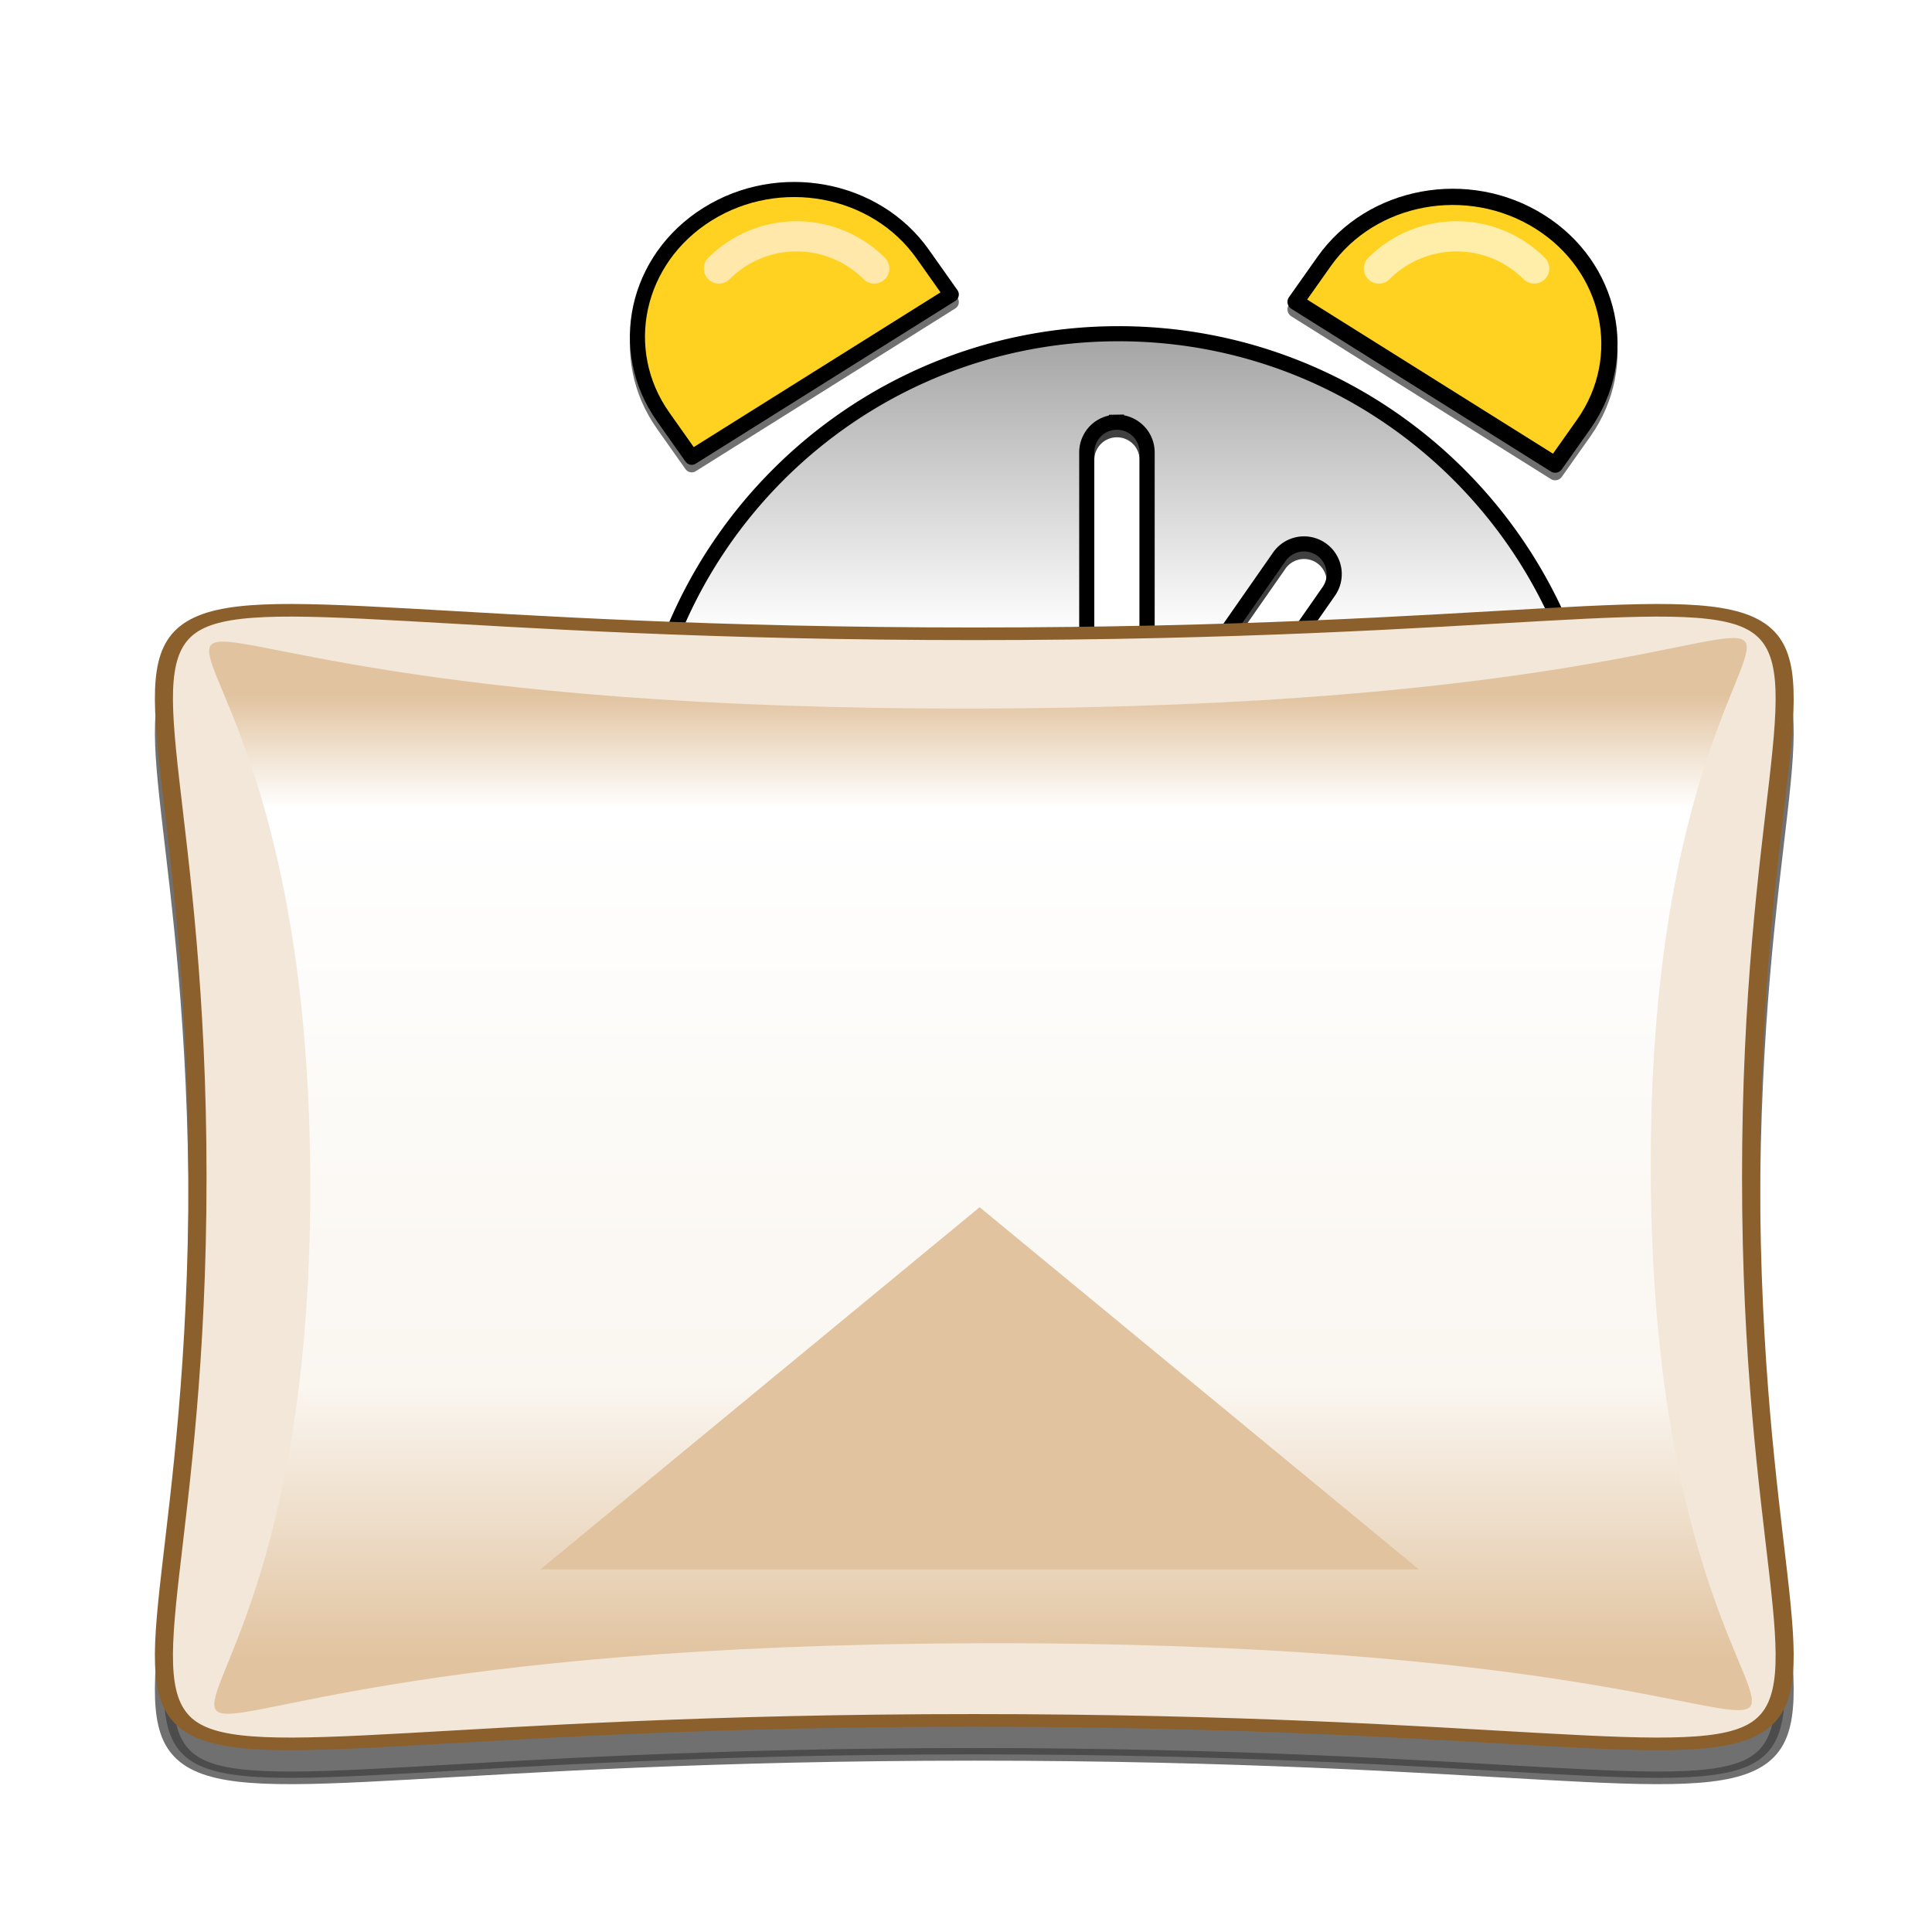 <?xml version="1.0" encoding="UTF-8" standalone="no"?>
<!-- Created with Inkscape (http://www.inkscape.org/) -->

<svg
   xmlns:dc="http://purl.org/dc/elements/1.1/"
   xmlns:cc="http://creativecommons.org/ns#"
   xmlns:rdf="http://www.w3.org/1999/02/22-rdf-syntax-ns#"
   xmlns:svg="http://www.w3.org/2000/svg"
   xmlns="http://www.w3.org/2000/svg"
   xmlns:xlink="http://www.w3.org/1999/xlink"
   xmlns:sodipodi="http://sodipodi.sourceforge.net/DTD/sodipodi-0.dtd"
   xmlns:inkscape="http://www.inkscape.org/namespaces/inkscape"
   width="1024"
   height="1024"
   id="svg2"
   version="1.1"
   inkscape:version="0.47 r22583"
   sodipodi:docname="icons.svg"
   inkscape:export-filename="/home/tomono/local/android/workspace/SiestaWatch/res/drawable/bg_widget.png"
   inkscape:export-xdpi="6.5"
   inkscape:export-ydpi="6.5"
   style="display:inline">
  <defs
     id="defs4">
    <linearGradient
       id="linearGradient3772">
      <stop
         style="stop-color:#a3a3a3;stop-opacity:1;"
         offset="0"
         id="stop3774" />
      <stop
         style="stop-color:#ffffff;stop-opacity:1;"
         offset="1"
         id="stop3776" />
    </linearGradient>
    <linearGradient
       id="linearGradient3721">
      <stop
         style="stop-color:#ffd221;stop-opacity:1;"
         offset="0"
         id="stop3723" />
      <stop
         style="stop-color:#ffd221;stop-opacity:0;"
         offset="1"
         id="stop3725" />
    </linearGradient>
    <linearGradient
       id="linearGradient3713">
      <stop
         style="stop-color:#ffd221;stop-opacity:1;"
         offset="0"
         id="stop3715" />
      <stop
         style="stop-color:#ffffff;stop-opacity:1;"
         offset="1"
         id="stop3717" />
    </linearGradient>
    <linearGradient
       id="linearGradient3708">
      <stop
         style="stop-color:#7e7e7e;stop-opacity:1;"
         offset="0"
         id="stop3710" />
      <stop
         style="stop-color:#a9a9a9;stop-opacity:1;"
         offset="1"
         id="stop3712" />
    </linearGradient>
    <linearGradient
       id="linearGradient3700">
      <stop
         style="stop-color:#0a0a0a;stop-opacity:1;"
         offset="0"
         id="stop3702" />
      <stop
         style="stop-color:#6e6e6e;stop-opacity:1;"
         offset="1"
         id="stop3704" />
    </linearGradient>
    <linearGradient
       id="linearGradient3656">
      <stop
         style="stop-color:#000000;stop-opacity:0;"
         offset="0"
         id="stop3659" />
      <stop
         style="stop-color:#000000;stop-opacity:1;"
         offset="1"
         id="stop3661" />
    </linearGradient>
    <linearGradient
       id="linearGradient3886">
      <stop
         style="stop-color:#919191;stop-opacity:1;"
         offset="0"
         id="stop3888" />
      <stop
         style="stop-color:#ffffff;stop-opacity:0;"
         offset="1"
         id="stop3890" />
    </linearGradient>
    <linearGradient
       id="linearGradient3623">
      <stop
         style="stop-color:#eaad66;stop-opacity:1;"
         offset="0"
         id="stop3625" />
      <stop
         style="stop-color:#ffffff;stop-opacity:1;"
         offset="1"
         id="stop3627" />
    </linearGradient>
    <linearGradient
       id="linearGradient3654">
      <stop
         style="stop-color:#e1c39f;stop-opacity:1;"
         offset="0"
         id="stop3656" />
      <stop
         id="stop3632"
         offset="0.282"
         style="stop-color:#faf6f0;stop-opacity:1;" />
      <stop
         style="stop-color:#ffffff;stop-opacity:1;"
         offset="0.882"
         id="stop3636" />
      <stop
         style="stop-color:#e1c39f;stop-opacity:1;"
         offset="1"
         id="stop3658" />
    </linearGradient>
    <inkscape:perspective
       sodipodi:type="inkscape:persp3d"
       inkscape:vp_x="0 : 526.18109 : 1"
       inkscape:vp_y="0 : 1000 : 0"
       inkscape:vp_z="744.09448 : 526.18109 : 1"
       inkscape:persp3d-origin="372.04724 : 350.78739 : 1"
       id="perspective10" />
    <linearGradient
       inkscape:collect="always"
       xlink:href="#linearGradient3654"
       id="linearGradient3660"
       x1="-258.806"
       y1="392.501"
       x2="-258.806"
       y2="120.397"
       gradientUnits="userSpaceOnUse" />
    <inkscape:perspective
       id="perspective3683"
       inkscape:persp3d-origin="0.5 : 0.33333333 : 1"
       inkscape:vp_z="1 : 0.5 : 1"
       inkscape:vp_y="0 : 1000 : 0"
       inkscape:vp_x="0 : 0.5 : 1"
       sodipodi:type="inkscape:persp3d" />
    <inkscape:perspective
       id="perspective3704"
       inkscape:persp3d-origin="0.5 : 0.33333333 : 1"
       inkscape:vp_z="1 : 0.5 : 1"
       inkscape:vp_y="0 : 1000 : 0"
       inkscape:vp_x="0 : 0.5 : 1"
       sodipodi:type="inkscape:persp3d" />
    <inkscape:perspective
       id="perspective3726"
       inkscape:persp3d-origin="0.5 : 0.33333333 : 1"
       inkscape:vp_z="1 : 0.5 : 1"
       inkscape:vp_y="0 : 1000 : 0"
       inkscape:vp_x="0 : 0.5 : 1"
       sodipodi:type="inkscape:persp3d" />
    <inkscape:perspective
       id="perspective3748"
       inkscape:persp3d-origin="0.5 : 0.33333333 : 1"
       inkscape:vp_z="1 : 0.5 : 1"
       inkscape:vp_y="0 : 1000 : 0"
       inkscape:vp_x="0 : 0.5 : 1"
       sodipodi:type="inkscape:persp3d" />
    <inkscape:perspective
       id="perspective3770"
       inkscape:persp3d-origin="0.5 : 0.33333333 : 1"
       inkscape:vp_z="1 : 0.5 : 1"
       inkscape:vp_y="0 : 1000 : 0"
       inkscape:vp_x="0 : 0.5 : 1"
       sodipodi:type="inkscape:persp3d" />
    <inkscape:perspective
       id="perspective3805"
       inkscape:persp3d-origin="0.5 : 0.33333333 : 1"
       inkscape:vp_z="1 : 0.5 : 1"
       inkscape:vp_y="0 : 1000 : 0"
       inkscape:vp_x="0 : 0.5 : 1"
       sodipodi:type="inkscape:persp3d" />
    <inkscape:perspective
       id="perspective3827"
       inkscape:persp3d-origin="0.5 : 0.33333333 : 1"
       inkscape:vp_z="1 : 0.5 : 1"
       inkscape:vp_y="0 : 1000 : 0"
       inkscape:vp_x="0 : 0.5 : 1"
       sodipodi:type="inkscape:persp3d" />
    <inkscape:perspective
       id="perspective3895"
       inkscape:persp3d-origin="0.5 : 0.33333333 : 1"
       inkscape:vp_z="1 : 0.5 : 1"
       inkscape:vp_y="0 : 1000 : 0"
       inkscape:vp_x="0 : 0.5 : 1"
       sodipodi:type="inkscape:persp3d" />
    <inkscape:perspective
       id="perspective3940"
       inkscape:persp3d-origin="0.5 : 0.33333333 : 1"
       inkscape:vp_z="1 : 0.5 : 1"
       inkscape:vp_y="0 : 1000 : 0"
       inkscape:vp_x="0 : 0.5 : 1"
       sodipodi:type="inkscape:persp3d" />
    <inkscape:perspective
       id="perspective2869"
       inkscape:persp3d-origin="0.5 : 0.33333333 : 1"
       inkscape:vp_z="1 : 0.5 : 1"
       inkscape:vp_y="0 : 1000 : 0"
       inkscape:vp_x="0 : 0.5 : 1"
       sodipodi:type="inkscape:persp3d" />
    <inkscape:perspective
       id="perspective3712"
       inkscape:persp3d-origin="0.5 : 0.33333333 : 1"
       inkscape:vp_z="1 : 0.5 : 1"
       inkscape:vp_y="0 : 1000 : 0"
       inkscape:vp_x="0 : 0.5 : 1"
       sodipodi:type="inkscape:persp3d" />
    <inkscape:perspective
       id="perspective3774"
       inkscape:persp3d-origin="0.5 : 0.33333333 : 1"
       inkscape:vp_z="1 : 0.5 : 1"
       inkscape:vp_y="0 : 1000 : 0"
       inkscape:vp_x="0 : 0.5 : 1"
       sodipodi:type="inkscape:persp3d" />
    <inkscape:perspective
       id="perspective3900"
       inkscape:persp3d-origin="0.5 : 0.33333333 : 1"
       inkscape:vp_z="1 : 0.5 : 1"
       inkscape:vp_y="0 : 1000 : 0"
       inkscape:vp_x="0 : 0.5 : 1"
       sodipodi:type="inkscape:persp3d" />
    <filter
       color-interpolation-filters="sRGB"
       inkscape:collect="always"
       id="filter3888-2"
       x="-0.32"
       width="1.64"
       y="-0.369"
       height="1.739">
      <feGaussianBlur
         inkscape:collect="always"
         stdDeviation="22.168"
         id="feGaussianBlur3890-7" />
    </filter>
    <filter
       inkscape:collect="always"
       id="filter3964">
      <feGaussianBlur
         inkscape:collect="always"
         stdDeviation="3.36"
         id="feGaussianBlur3966" />
    </filter>
    <filter
       inkscape:collect="always"
       id="filter3671">
      <feGaussianBlur
         inkscape:collect="always"
         stdDeviation="3.079"
         id="feGaussianBlur3673" />
    </filter>
    <inkscape:perspective
       id="perspective3663"
       inkscape:persp3d-origin="0.5 : 0.33333333 : 1"
       inkscape:vp_z="1 : 0.5 : 1"
       inkscape:vp_y="0 : 1000 : 0"
       inkscape:vp_x="0 : 0.5 : 1"
       sodipodi:type="inkscape:persp3d" />
    <inkscape:perspective
       id="perspective3689"
       inkscape:persp3d-origin="0.5 : 0.33333333 : 1"
       inkscape:vp_z="1 : 0.5 : 1"
       inkscape:vp_y="0 : 1000 : 0"
       inkscape:vp_x="0 : 0.5 : 1"
       sodipodi:type="inkscape:persp3d" />
    <inkscape:perspective
       id="perspective3689-8"
       inkscape:persp3d-origin="0.5 : 0.33333333 : 1"
       inkscape:vp_z="1 : 0.5 : 1"
       inkscape:vp_y="0 : 1000 : 0"
       inkscape:vp_x="0 : 0.5 : 1"
       sodipodi:type="inkscape:persp3d" />
    <inkscape:perspective
       id="perspective3727"
       inkscape:persp3d-origin="0.5 : 0.33333333 : 1"
       inkscape:vp_z="1 : 0.5 : 1"
       inkscape:vp_y="0 : 1000 : 0"
       inkscape:vp_x="0 : 0.5 : 1"
       sodipodi:type="inkscape:persp3d" />
    <inkscape:perspective
       id="perspective3749"
       inkscape:persp3d-origin="0.5 : 0.33333333 : 1"
       inkscape:vp_z="1 : 0.5 : 1"
       inkscape:vp_y="0 : 1000 : 0"
       inkscape:vp_x="0 : 0.5 : 1"
       sodipodi:type="inkscape:persp3d" />
    <inkscape:perspective
       id="perspective3771"
       inkscape:persp3d-origin="0.5 : 0.33333333 : 1"
       inkscape:vp_z="1 : 0.5 : 1"
       inkscape:vp_y="0 : 1000 : 0"
       inkscape:vp_x="0 : 0.5 : 1"
       sodipodi:type="inkscape:persp3d" />
    <inkscape:perspective
       id="perspective2895"
       inkscape:persp3d-origin="0.5 : 0.33333333 : 1"
       inkscape:vp_z="1 : 0.5 : 1"
       inkscape:vp_y="0 : 1000 : 0"
       inkscape:vp_x="0 : 0.5 : 1"
       sodipodi:type="inkscape:persp3d" />
    <linearGradient
       inkscape:collect="always"
       xlink:href="#linearGradient3700"
       id="linearGradient3706"
       x1="512"
       y1="944"
       x2="512"
       y2="80"
       gradientUnits="userSpaceOnUse"
       gradientTransform="translate(0,8)" />
    <linearGradient
       inkscape:collect="always"
       xlink:href="#linearGradient3708"
       id="linearGradient3714"
       x1="94.862"
       y1="447.545"
       x2="94.862"
       y2="224.455"
       gradientUnits="userSpaceOnUse" />
    <inkscape:perspective
       id="perspective2949"
       inkscape:persp3d-origin="0.5 : 0.33333333 : 1"
       inkscape:vp_z="1 : 0.5 : 1"
       inkscape:vp_y="0 : 1000 : 0"
       inkscape:vp_x="0 : 0.5 : 1"
       sodipodi:type="inkscape:persp3d" />
    <linearGradient
       inkscape:collect="always"
       xlink:href="#linearGradient3700-8"
       id="linearGradient3706-0"
       x1="512"
       y1="944"
       x2="512"
       y2="80"
       gradientUnits="userSpaceOnUse" />
    <linearGradient
       id="linearGradient3700-8">
      <stop
         style="stop-color:#0a0a0a;stop-opacity:1;"
         offset="0"
         id="stop3702-2" />
      <stop
         style="stop-color:#6e6e6e;stop-opacity:1;"
         offset="1"
         id="stop3704-8" />
    </linearGradient>
    <inkscape:perspective
       id="perspective2918"
       inkscape:persp3d-origin="0.5 : 0.33333333 : 1"
       inkscape:vp_z="1 : 0.5 : 1"
       inkscape:vp_y="0 : 1000 : 0"
       inkscape:vp_x="0 : 0.5 : 1"
       sodipodi:type="inkscape:persp3d" />
    <inkscape:perspective
       id="perspective3741"
       inkscape:persp3d-origin="0.5 : 0.33333333 : 1"
       inkscape:vp_z="1 : 0.5 : 1"
       inkscape:vp_y="0 : 1000 : 0"
       inkscape:vp_x="0 : 0.5 : 1"
       sodipodi:type="inkscape:persp3d" />
    <linearGradient
       inkscape:collect="always"
       xlink:href="#linearGradient3772"
       id="linearGradient3778"
       x1="592"
       y1="176"
       x2="592"
       y2="336"
       gradientUnits="userSpaceOnUse" />
    <inkscape:perspective
       id="perspective3709"
       inkscape:persp3d-origin="0.5 : 0.33333333 : 1"
       inkscape:vp_z="1 : 0.5 : 1"
       inkscape:vp_y="0 : 1000 : 0"
       inkscape:vp_x="0 : 0.5 : 1"
       sodipodi:type="inkscape:persp3d" />
    <linearGradient
       inkscape:collect="always"
       xlink:href="#linearGradient3772-6"
       id="linearGradient3778-0"
       x1="592"
       y1="176"
       x2="592"
       y2="336"
       gradientUnits="userSpaceOnUse" />
    <linearGradient
       id="linearGradient3772-6">
      <stop
         style="stop-color:#a3a3a3;stop-opacity:1;"
         offset="0"
         id="stop3774-6" />
      <stop
         style="stop-color:#ffffff;stop-opacity:1;"
         offset="1"
         id="stop3776-6" />
    </linearGradient>
    <linearGradient
       inkscape:collect="always"
       xlink:href="#linearGradient3772-6"
       id="linearGradient3717"
       x1="592"
       y1="176"
       x2="592"
       y2="336"
       gradientUnits="userSpaceOnUse" />
    <linearGradient
       id="linearGradient3719">
      <stop
         style="stop-color:#a3a3a3;stop-opacity:1;"
         offset="0"
         id="stop3721" />
      <stop
         style="stop-color:#ffffff;stop-opacity:1;"
         offset="1"
         id="stop3723-3" />
    </linearGradient>
    <filter
       inkscape:collect="always"
       id="filter3768"
       x="-0.119"
       width="1.238"
       y="-0.14"
       height="1.28">
      <feGaussianBlur
         inkscape:collect="always"
         stdDeviation="8.265"
         id="feGaussianBlur3770" />
    </filter>
    <filter
       inkscape:collect="always"
       id="filter3772"
       x="-0.119"
       width="1.238"
       y="-0.14"
       height="1.28">
      <feGaussianBlur
         inkscape:collect="always"
         stdDeviation="8.265"
         id="feGaussianBlur3774" />
    </filter>
    <filter
       inkscape:collect="always"
       id="filter3776">
      <feGaussianBlur
         inkscape:collect="always"
         stdDeviation="8.265"
         id="feGaussianBlur3778" />
    </filter>
  </defs>
  <sodipodi:namedview
     id="base"
     pagecolor="#000000"
     bordercolor="#666666"
     borderopacity="1.0"
     inkscape:pageopacity="0"
     inkscape:pageshadow="2"
     inkscape:zoom="0.5"
     inkscape:cx="487.57431"
     inkscape:cy="594.81063"
     inkscape:document-units="px"
     inkscape:current-layer="layer1"
     showgrid="true"
     inkscape:window-width="1257"
     inkscape:window-height="877"
     inkscape:window-x="17"
     inkscape:window-y="46"
     inkscape:window-maximized="0">
    <inkscape:grid
       type="xygrid"
       id="grid2828"
       empspacing="8"
       visible="true"
       enabled="true"
       snapvisiblegridlinesonly="true"
       spacingx="16px"
       spacingy="16px" />
  </sodipodi:namedview>
  <g
     inkscape:groupmode="layer"
     id="layer2"
     inkscape:label="Size and positioning"
     style="display:none">
    <rect
       style="color:#000000;fill:none;stroke:#ff0000;stroke-width:2;stroke-miterlimit:4;stroke-opacity:1;stroke-dasharray:none;marker:none;visibility:visible;display:inline;overflow:visible;enable-background:accumulate"
       id="rect2831"
       width="1024"
       height="1024"
       x="0"
       y="0" />
    <rect
       style="color:#000000;fill:none;stroke:#0012ff;stroke-width:2;stroke-linecap:round;stroke-linejoin:round;stroke-miterlimit:4;stroke-opacity:1;stroke-dasharray:none;stroke-dashoffset:10;marker:none;visibility:visible;display:inline;overflow:visible;enable-background:accumulate"
       id="rect3607"
       width="854"
       height="854"
       x="86"
       y="84" />
    <rect
       style="color:#000000;fill:none;stroke:#ff8900;stroke-width:2;stroke-linecap:round;stroke-linejoin:round;stroke-miterlimit:4;stroke-opacity:1;stroke-dasharray:none;stroke-dashoffset:10;marker:none;visibility:visible;display:inline;overflow:visible;enable-background:accumulate"
       id="rect3613"
       width="796"
       height="796"
       x="115"
       y="113" />
  </g>
  <g
     inkscape:groupmode="layer"
     id="layer4"
     inkscape:label="Shadow"
     style="display:inline">
    <path
       sodipodi:type="star"
       style="opacity:0.75;color:#000000;fill:#000000;fill-opacity:1;fill-rule:nonzero;stroke:#000000;stroke-width:2.455;stroke-linecap:round;stroke-linejoin:round;stroke-miterlimit:4;stroke-opacity:1;stroke-dasharray:none;stroke-dashoffset:10;marker:none;visibility:visible;display:inline;overflow:visible;filter:url(#filter3964);enable-background:accumulate"
       id="path3646-5"
       sodipodi:sides="4"
       sodipodi:cx="96"
       sodipodi:cy="336"
       sodipodi:r1="105.67443"
       sodipodi:r2="282.84271"
       sodipodi:arg1="3.1415926"
       sodipodi:arg2="3.9269908"
       inkscape:flatsided="true"
       inkscape:rounded="0.96200408"
       inkscape:randomized="0"
       d="M -9.674,336 C -9.674,192.232 -47.768,230.326 96,230.326 c 143.768,-1e-5 105.674,-38.093 105.674,105.674 1e-5,143.768 38.093,105.674 -105.674,105.674 -143.768,1e-5 -105.674,38.093 -105.674,-105.674 z"
       transform="matrix(3.896,0,0,2.725,142.378,-273.718)"
       inkscape:export-xdpi="45"
       inkscape:export-ydpi="45" />
  </g>
  <g
     inkscape:groupmode="layer"
     id="layer3"
     inkscape:label="Sun"
     style="display:none">
    <g
       id="g3998"
       transform="translate(80.876,-79.124)">
      <path
         transform="translate(16,71.124)"
         d="M 751.124,440 C 751.124,580.901 636.901,695.124 496,695.124 355.099,695.124 240.876,580.901 240.876,440 240.876,299.099 355.099,184.876 496,184.876 c 140.901,0 255.124,114.223 255.124,255.124 z"
         sodipodi:ry="255.1235"
         sodipodi:rx="255.1235"
         sodipodi:cy="440"
         sodipodi:cx="496"
         id="path3671"
         style="color:#000000;fill:#ffd800;fill-opacity:1;fill-rule:nonzero;stroke:none;stroke-width:2;marker:none;visibility:visible;display:inline;overflow:visible;enable-background:accumulate"
         sodipodi:type="arc" />
      <g
         id="g3984">
        <path
           style="color:#000000;fill:none;stroke:#ffd800;stroke-width:32;stroke-linecap:round;stroke-linejoin:miter;stroke-miterlimit:4;stroke-opacity:1;stroke-dasharray:none;stroke-dashoffset:0;marker:none;visibility:visible;display:inline;overflow:visible;enable-background:accumulate"
           d="m 512,112 0,80"
           id="path3673" />
        <path
           style="color:#000000;fill:none;stroke:#ffd800;stroke-width:32;stroke-linecap:round;stroke-linejoin:miter;stroke-miterlimit:4;stroke-opacity:1;stroke-dasharray:none;stroke-dashoffset:0;marker:none;visibility:visible;display:inline;overflow:visible;enable-background:accumulate"
           d="m 858.41,312 -71.57,42.189"
           id="path3673-4-5"
           inkscape:transform-center-y="-99.999995"
           inkscape:transform-center-x="-173.20508"
           sodipodi:nodetypes="cc" />
        <path
           style="color:#000000;fill:none;stroke:#ffd800;stroke-width:32;stroke-linecap:round;stroke-linejoin:miter;stroke-miterlimit:4;stroke-opacity:1;stroke-dasharray:none;stroke-dashoffset:0;marker:none;visibility:visible;display:inline;overflow:visible;enable-background:accumulate"
           d="m 712,165.59 -40.416,69.797"
           id="path3673-4-8-7"
           inkscape:transform-center-y="-173.20508"
           inkscape:transform-center-x="-100"
           sodipodi:nodetypes="cc" />
        <path
           style="color:#000000;fill:none;stroke:#ffd800;stroke-width:32;stroke-linecap:round;stroke-linejoin:miter;stroke-miterlimit:4;stroke-opacity:1;stroke-dasharray:none;stroke-dashoffset:0;marker:none;visibility:visible;display:inline;overflow:visible;enable-background:accumulate"
           d="m 912,512 -80,0"
           id="path3673-4" />
        <path
           style="color:#000000;fill:none;stroke:#ffd800;stroke-width:32;stroke-linecap:round;stroke-linejoin:miter;stroke-miterlimit:4;stroke-opacity:1;stroke-dasharray:none;stroke-dashoffset:0;marker:none;visibility:visible;display:inline;overflow:visible;enable-background:accumulate"
           d="M 712,858.41 669.811,786.84"
           id="path3673-4-5-8"
           inkscape:transform-center-y="-99.999995"
           inkscape:transform-center-x="-173.20508"
           sodipodi:nodetypes="cc" />
        <path
           style="color:#000000;fill:none;stroke:#ffd800;stroke-width:32;stroke-linecap:round;stroke-linejoin:miter;stroke-miterlimit:4;stroke-opacity:1;stroke-dasharray:none;stroke-dashoffset:0;marker:none;visibility:visible;display:inline;overflow:visible;enable-background:accumulate"
           d="M 858.41,712 788.613,671.584"
           id="path3673-4-8-7-7"
           inkscape:transform-center-y="-173.20508"
           inkscape:transform-center-x="-100"
           sodipodi:nodetypes="cc" />
        <path
           style="color:#000000;fill:none;stroke:#ffd800;stroke-width:32;stroke-linecap:round;stroke-linejoin:miter;stroke-miterlimit:4;stroke-opacity:1;stroke-dasharray:none;stroke-dashoffset:0;marker:none;visibility:visible;display:inline;overflow:visible;enable-background:accumulate"
           d="m 512,912 0,-80"
           id="path3673-3" />
        <path
           style="color:#000000;fill:none;stroke:#ffd800;stroke-width:32;stroke-linecap:round;stroke-linejoin:miter;stroke-miterlimit:4;stroke-opacity:1;stroke-dasharray:none;stroke-dashoffset:0;marker:none;visibility:visible;display:inline;overflow:visible;enable-background:accumulate"
           d="m 165.59,712 71.57,-42.189"
           id="path3673-4-5-1"
           inkscape:transform-center-y="-99.999995"
           inkscape:transform-center-x="-173.20508"
           sodipodi:nodetypes="cc" />
        <path
           style="color:#000000;fill:none;stroke:#ffd800;stroke-width:32;stroke-linecap:round;stroke-linejoin:miter;stroke-miterlimit:4;stroke-opacity:1;stroke-dasharray:none;stroke-dashoffset:0;marker:none;visibility:visible;display:inline;overflow:visible;enable-background:accumulate"
           d="m 312,858.41 40.416,-69.797"
           id="path3673-4-8-7-0"
           inkscape:transform-center-y="-173.20508"
           inkscape:transform-center-x="-100"
           sodipodi:nodetypes="cc" />
        <path
           style="color:#000000;fill:none;stroke:#ffd800;stroke-width:32;stroke-linecap:round;stroke-linejoin:miter;stroke-miterlimit:4;stroke-opacity:1;stroke-dasharray:none;stroke-dashoffset:0;marker:none;visibility:visible;display:inline;overflow:visible;enable-background:accumulate"
           d="m 112,512 80,0"
           id="path3673-4-0" />
        <path
           style="color:#000000;fill:none;stroke:#ffd800;stroke-width:32;stroke-linecap:round;stroke-linejoin:miter;stroke-miterlimit:4;stroke-opacity:1;stroke-dasharray:none;stroke-dashoffset:0;marker:none;visibility:visible;display:inline;overflow:visible;enable-background:accumulate"
           d="m 312,165.59 42.189,71.57"
           id="path3673-4-5-8-1"
           inkscape:transform-center-y="-99.999995"
           inkscape:transform-center-x="-173.20508"
           sodipodi:nodetypes="cc" />
        <path
           style="color:#000000;fill:none;stroke:#ffd800;stroke-width:32;stroke-linecap:round;stroke-linejoin:miter;stroke-miterlimit:4;stroke-opacity:1;stroke-dasharray:none;stroke-dashoffset:0;marker:none;visibility:visible;display:inline;overflow:visible;enable-background:accumulate"
           d="m 165.59,312 69.797,40.416"
           id="path3673-4-8-7-7-5"
           inkscape:transform-center-y="-173.20508"
           inkscape:transform-center-x="-100"
           sodipodi:nodetypes="cc" />
      </g>
    </g>
  </g>
  <g
     inkscape:groupmode="layer"
     id="layer5"
     inkscape:label="Watch and Pillow for v9"
     style="display:none">
    <g
       id="g3868"
       transform="translate(80.877,-79.124)"
       style="fill:#909090;fill-opacity:1;stroke:none;display:inline" />
    <g
       id="g3831"
       style="fill:#ffffff;fill-opacity:0.102">
      <path
         id="path3653-6"
         style="font-size:medium;font-style:normal;font-variant:normal;font-weight:normal;font-stretch:normal;text-indent:0;text-align:start;text-decoration:none;line-height:normal;letter-spacing:normal;word-spacing:normal;text-transform:none;direction:ltr;block-progression:tb;writing-mode:lr-tb;text-anchor:start;color:#000000;fill:#909090;fill-opacity:1;fill-rule:nonzero;stroke:none;stroke-width:32;marker:none;visibility:visible;display:inline;overflow:visible;enable-background:accumulate;font-family:Bitstream Vera Sans;-inkscape-font-specification:Bitstream Vera Sans"
         d="m 691.062,288.281 a 16.002,16.002 0 0 0 -13.156,7.031 L 568.062,452.781 a 16.003,16.003 0 1 0 26.25,18.312 L 704.156,313.625 A 16.002,16.002 0 0 0 691.062,288.281 z m -99.312,-64.5 A 16.002,16.002 0 0 0 576,240 l 0,192 a 16.002,16.002 0 1 0 32,0 l 0,-192 A 16.002,16.002 0 0 0 591.75,223.781 z M 848,432 C 848,572.901 733.777,687.124 592.876,687.124 451.976,687.124 337.753,572.901 337.753,432 337.753,291.099 451.976,176.876 592.876,176.876 733.777,176.876 848,291.099 848,432 z" />
    </g>
    <path
       style="color:#000000;fill:#909090;fill-opacity:1;fill-rule:nonzero;stroke:none;marker:none;visibility:visible;display:inline;overflow:visible;enable-background:accumulate"
       d="m 374.889,113.583 c -37.994,23.822 -48.472,71.894 -23.404,107.372 l 15.13,21.413 137.588,-86.267 -15.13,-21.413 C 464.005,99.211 412.883,89.761 374.889,113.583 z"
       id="path3677" />
    <path
       style="color:#000000;fill:#909090;fill-opacity:1;fill-rule:nonzero;stroke:none;marker:none;visibility:visible;display:inline;overflow:visible;enable-background:accumulate"
       d="m 816,117.482 c 37.994,23.822 48.472,71.894 23.404,107.372 L 824.273,246.267 686.685,160 701.815,138.587 C 726.884,103.109 778.006,93.66 816,117.482 z"
       id="path3677-8" />
    <path
       sodipodi:type="star"
       style="color:#000000;fill:#909090;fill-opacity:1;fill-rule:nonzero;stroke:none;stroke-width:2.455;marker:none;visibility:visible;display:inline;overflow:visible;enable-background:accumulate"
       id="path3646-4"
       sodipodi:sides="4"
       sodipodi:cx="96"
       sodipodi:cy="336"
       sodipodi:r1="105.67443"
       sodipodi:r2="282.84271"
       sodipodi:arg1="3.1415926"
       sodipodi:arg2="3.9269908"
       inkscape:flatsided="true"
       inkscape:rounded="0.96200408"
       inkscape:randomized="0"
       d="M -9.674,336 C -9.674,192.232 -47.768,230.326 96,230.326 c 143.768,-1e-5 105.674,-38.093 105.674,105.674 1e-5,143.768 38.093,105.674 -105.674,105.674 -143.768,1e-5 -105.674,38.093 -105.674,-105.674 z"
       transform="matrix(3.896,0,0,2.725,142.378,-291.718)"
       inkscape:export-xdpi="45"
       inkscape:export-ydpi="45" />
  </g>
  <g
     inkscape:groupmode="layer"
     id="layer7"
     inkscape:label="Watch and Pillow for v8"
     style="display:none">
    <g
       id="g3868-7"
       transform="translate(80.877,-79.124)"
       style="fill:#909090;fill-opacity:1;stroke:none;display:inline" />
    <rect
       style="color:#000000;fill:#000000;fill-opacity:1;fill-rule:nonzero;stroke:none;stroke-width:32;marker:none;visibility:visible;display:inline;overflow:visible;enable-background:accumulate"
       id="rect2924-4"
       width="860"
       height="860"
       x="82"
       y="68"
       rx="78"
       ry="78" />
    <rect
       style="color:#000000;fill:url(#linearGradient3706);fill-opacity:1;fill-rule:nonzero;stroke:none;stroke-width:32;marker:none;visibility:visible;display:inline;overflow:visible;enable-background:accumulate"
       id="rect2924"
       width="860"
       height="860"
       x="82"
       y="90"
       rx="78"
       ry="78" />
    <g
       id="g3831-2"
       style="fill:#ffffff;fill-opacity:1;display:inline">
      <path
         id="path3653-6-0"
         style="font-size:medium;font-style:normal;font-variant:normal;font-weight:normal;font-stretch:normal;text-indent:0;text-align:start;text-decoration:none;line-height:normal;letter-spacing:normal;word-spacing:normal;text-transform:none;direction:ltr;block-progression:tb;writing-mode:lr-tb;text-anchor:start;color:#000000;fill:#ffffff;fill-opacity:1;fill-rule:nonzero;stroke:none;stroke-width:32;marker:none;visibility:visible;display:inline;overflow:visible;enable-background:accumulate;font-family:Bitstream Vera Sans;-inkscape-font-specification:Bitstream Vera Sans"
         d="m 691.062,288.281 a 16.002,16.002 0 0 0 -13.156,7.031 L 568.062,452.781 a 16.003,16.003 0 1 0 26.25,18.312 L 704.156,313.625 A 16.002,16.002 0 0 0 691.062,288.281 z m -99.312,-64.5 A 16.002,16.002 0 0 0 576,240 l 0,192 a 16.002,16.002 0 1 0 32,0 l 0,-192 A 16.002,16.002 0 0 0 591.75,223.781 z M 848,432 C 848,572.901 733.777,687.124 592.876,687.124 451.976,687.124 337.753,572.901 337.753,432 337.753,291.099 451.976,176.876 592.876,176.876 733.777,176.876 848,291.099 848,432 z" />
    </g>
    <path
       style="color:#000000;fill:#ffffff;fill-opacity:1;fill-rule:nonzero;stroke:none;marker:none;visibility:visible;display:inline;overflow:visible;enable-background:accumulate"
       d="m 374.889,113.583 c -37.994,23.822 -48.472,71.894 -23.404,107.372 l 15.13,21.413 137.588,-86.267 -15.13,-21.413 C 464.005,99.211 412.883,89.761 374.889,113.583 z"
       id="path3677-0" />
    <path
       style="color:#000000;fill:#ffffff;fill-opacity:1;fill-rule:nonzero;stroke:none;marker:none;visibility:visible;display:inline;overflow:visible;enable-background:accumulate"
       d="m 816,117.482 c 37.994,23.822 48.472,71.894 23.404,107.372 L 824.273,246.267 686.685,160 701.815,138.587 C 726.884,103.109 778.006,93.66 816,117.482 z"
       id="path3677-8-4" />
    <path
       sodipodi:type="star"
       style="color:#000000;fill:url(#linearGradient3714);fill-opacity:1;fill-rule:nonzero;stroke:none;stroke-width:2.455;marker:none;visibility:visible;display:inline;overflow:visible;enable-background:accumulate"
       id="path3646-4-4"
       sodipodi:sides="4"
       sodipodi:cx="96"
       sodipodi:cy="336"
       sodipodi:r1="105.67443"
       sodipodi:r2="282.84271"
       sodipodi:arg1="3.1415926"
       sodipodi:arg2="3.9269908"
       inkscape:flatsided="true"
       inkscape:rounded="0.96200408"
       inkscape:randomized="0"
       d="M -9.674,336 C -9.674,192.232 -47.768,230.326 96,230.326 c 143.768,-1e-5 105.674,-38.093 105.674,105.674 1e-5,143.768 38.093,105.674 -105.674,105.674 -143.768,1e-5 -105.674,38.093 -105.674,-105.674 z"
       transform="matrix(3.524,0,0,2.465,178.096,-204.277)"
       inkscape:export-xdpi="45"
       inkscape:export-ydpi="45" />
  </g>
  <g
     inkscape:groupmode="layer"
     id="layer9"
     inkscape:label="Shadow for Watch for Home Widget">
    <g
       id="g3831-3-9"
       style="opacity:0.75;fill:#000000;fill-opacity:1;stroke:#000000;stroke-width:8;stroke-miterlimit:4;stroke-opacity:1;stroke-dasharray:none;display:inline;filter:url(#filter3776)"
       transform="translate(0,4)">
      <path
         id="path3653-6-7-5"
         style="font-size:medium;font-style:normal;font-variant:normal;font-weight:normal;font-stretch:normal;text-indent:0;text-align:start;text-decoration:none;line-height:normal;letter-spacing:normal;word-spacing:normal;text-transform:none;direction:ltr;block-progression:tb;writing-mode:lr-tb;text-anchor:start;color:#000000;fill:#000000;fill-opacity:1;fill-rule:nonzero;stroke:#000000;stroke-width:8;stroke-miterlimit:4;stroke-opacity:1;stroke-dasharray:none;marker:none;visibility:visible;display:inline;overflow:visible;enable-background:accumulate;font-family:Bitstream Vera Sans;-inkscape-font-specification:Bitstream Vera Sans"
         d="m 691.062,288.281 a 16.002,16.002 0 0 0 -13.156,7.031 L 568.062,452.781 a 16.003,16.003 0 1 0 26.25,18.312 L 704.156,313.625 A 16.002,16.002 0 0 0 691.062,288.281 z m -99.312,-64.5 A 16.002,16.002 0 0 0 576,240 l 0,192 a 16.002,16.002 0 1 0 32,0 l 0,-192 A 16.002,16.002 0 0 0 591.75,223.781 z M 848,432 C 848,572.901 733.777,687.124 592.876,687.124 451.976,687.124 337.753,572.901 337.753,432 337.753,291.099 451.976,176.876 592.876,176.876 733.777,176.876 848,291.099 848,432 z" />
    </g>
    <path
       style="opacity:0.75;color:#000000;fill:#000000;fill-opacity:1;fill-rule:nonzero;stroke:#000000;stroke-width:8;stroke-linecap:round;stroke-linejoin:round;stroke-miterlimit:4;stroke-opacity:1;stroke-dasharray:none;marker:none;visibility:visible;display:inline;overflow:visible;filter:url(#filter3768);enable-background:accumulate"
       d="m 374.889,117.583 c -37.994,23.822 -48.472,71.894 -23.404,107.372 l 15.13,21.413 137.588,-86.267 -15.13,-21.413 C 464.005,103.211 412.883,93.761 374.889,117.583 z"
       id="path3677-3-2" />
    <path
       style="opacity:0.75;color:#000000;fill:#000000;fill-opacity:1;fill-rule:nonzero;stroke:#000000;stroke-width:8.6;stroke-linecap:round;stroke-linejoin:round;stroke-miterlimit:4;stroke-opacity:1;stroke-dasharray:none;marker:none;visibility:visible;display:inline;overflow:visible;filter:url(#filter3772);enable-background:accumulate"
       d="m 816,121.482 c 37.994,23.822 48.472,71.894 23.404,107.372 L 824.273,250.267 686.685,164 701.815,142.587 C 726.884,107.109 778.006,97.66 816,121.482 z"
       id="path3677-8-9-3" />
  </g>
  <g
     inkscape:groupmode="layer"
     id="layer8"
     inkscape:label="Watch for Home Widget"
     style="display:inline">
    <g
       id="g3831-3"
       style="fill:url(#linearGradient3778);fill-opacity:1;stroke:#000000;stroke-width:8;stroke-miterlimit:4;stroke-opacity:1;stroke-dasharray:none;display:inline">
      <path
         id="path3653-6-7"
         style="font-size:medium;font-style:normal;font-variant:normal;font-weight:normal;font-stretch:normal;text-indent:0;text-align:start;text-decoration:none;line-height:normal;letter-spacing:normal;word-spacing:normal;text-transform:none;direction:ltr;block-progression:tb;writing-mode:lr-tb;text-anchor:start;color:#000000;fill:url(#linearGradient3778);fill-opacity:1;fill-rule:nonzero;stroke:#000000;stroke-width:8;stroke-miterlimit:4;stroke-opacity:1;stroke-dasharray:none;marker:none;visibility:visible;display:inline;overflow:visible;enable-background:accumulate;font-family:Bitstream Vera Sans;-inkscape-font-specification:Bitstream Vera Sans"
         d="m 691.062,288.281 a 16.002,16.002 0 0 0 -13.156,7.031 L 568.062,452.781 a 16.003,16.003 0 1 0 26.25,18.312 L 704.156,313.625 A 16.002,16.002 0 0 0 691.062,288.281 z m -99.312,-64.5 A 16.002,16.002 0 0 0 576,240 l 0,192 a 16.002,16.002 0 1 0 32,0 l 0,-192 A 16.002,16.002 0 0 0 591.75,223.781 z M 848,432 C 848,572.901 733.777,687.124 592.876,687.124 451.976,687.124 337.753,572.901 337.753,432 337.753,291.099 451.976,176.876 592.876,176.876 733.777,176.876 848,291.099 848,432 z" />
    </g>
    <path
       style="color:#000000;fill:#ffd221;fill-opacity:1;fill-rule:nonzero;stroke:#000000;stroke-width:8;stroke-linecap:round;stroke-linejoin:round;stroke-miterlimit:4;stroke-opacity:1;stroke-dasharray:none;marker:none;visibility:visible;display:inline;overflow:visible;enable-background:accumulate"
       d="m 374.889,113.583 c -37.994,23.822 -48.472,71.894 -23.404,107.372 l 15.13,21.413 137.588,-86.267 -15.13,-21.413 C 464.005,99.211 412.883,89.761 374.889,113.583 z"
       id="path3677-3" />
    <path
       style="color:#000000;fill:#ffd221;fill-opacity:1;fill-rule:nonzero;stroke:#000000;stroke-width:8.6;stroke-linecap:round;stroke-linejoin:round;stroke-miterlimit:4;stroke-opacity:1;stroke-dasharray:none;marker:none;visibility:visible;display:inline;overflow:visible;enable-background:accumulate"
       d="m 816,117.482 c 37.994,23.822 48.472,71.894 23.404,107.372 L 824.273,246.267 686.685,160 701.815,138.587 C 726.884,103.109 778.006,93.66 816,117.482 z"
       id="path3677-8-9" />
    <path
       sodipodi:type="arc"
       style="color:#000000;fill:#000000;fill-opacity:0;fill-rule:nonzero;stroke:#ffe8a9;stroke-width:16;stroke-linecap:round;stroke-linejoin:round;stroke-miterlimit:4;stroke-opacity:1;stroke-dasharray:none;marker:none;visibility:visible;display:inline;overflow:visible;enable-background:accumulate"
       id="path3731"
       sodipodi:cx="422.21173"
       sodipodi:cy="183.47247"
       sodipodi:rx="58.212887"
       sodipodi:ry="58.212887"
       d="m 381.049,142.31 a 58.213,58.213 0 0 1 82.325,-1e-5"
       sodipodi:start="3.9269908"
       sodipodi:end="5.4977871"
       sodipodi:open="true" />
    <path
       transform="translate(349.797,3.6657715e-6)"
       sodipodi:type="arc"
       style="color:#000000;fill:#000000;fill-opacity:0;fill-rule:nonzero;stroke:#ffeea9;stroke-width:16;stroke-linecap:round;stroke-linejoin:round;stroke-miterlimit:4;stroke-opacity:1;stroke-dasharray:none;marker:none;visibility:visible;display:inline;overflow:visible;enable-background:accumulate"
       id="path3731-4"
       sodipodi:cx="422.21173"
       sodipodi:cy="183.47247"
       sodipodi:rx="58.212887"
       sodipodi:ry="58.212887"
       d="m 381.049,142.31 a 58.213,58.213 0 0 1 82.325,-1e-5"
       sodipodi:start="3.9269908"
       sodipodi:end="5.4977871"
       sodipodi:open="true" />
  </g>
  <g
     inkscape:label="Pillow"
     inkscape:groupmode="layer"
     id="layer1"
     transform="translate(0,-28.362)"
     style="display:inline">
    <path
       sodipodi:type="star"
       style="color:#000000;fill:#f3e7d9;fill-opacity:1;fill-rule:nonzero;stroke:#8c602c;stroke-width:2.455;stroke-linecap:round;stroke-linejoin:round;stroke-miterlimit:4;stroke-opacity:1;stroke-dasharray:none;stroke-dashoffset:10;marker:none;visibility:visible;display:inline;overflow:visible;enable-background:accumulate"
       id="path3646"
       sodipodi:sides="4"
       sodipodi:cx="96"
       sodipodi:cy="336"
       sodipodi:r1="105.67443"
       sodipodi:r2="282.84271"
       sodipodi:arg1="3.1415926"
       sodipodi:arg2="3.9269908"
       inkscape:flatsided="true"
       inkscape:rounded="0.96200408"
       inkscape:randomized="0"
       d="M -9.674,336 C -9.674,192.232 -47.768,230.326 96,230.326 c 143.768,-1e-5 105.674,-38.093 105.674,105.674 1e-5,143.768 38.093,105.674 -105.674,105.674 -143.768,1e-5 -105.674,38.093 -105.674,-105.674 z"
       transform="matrix(3.896,0,0,2.725,142.378,-263.356)"
       inkscape:export-xdpi="45"
       inkscape:export-ydpi="45" />
    <path
       sodipodi:type="star"
       style="color:#000000;fill:url(#linearGradient3660);fill-opacity:1;fill-rule:nonzero;stroke:none;stroke-width:0.918;marker:none;visibility:visible;display:inline;overflow:visible;filter:url(#filter3671);enable-background:accumulate"
       id="path3652"
       sodipodi:sides="4"
       sodipodi:cx="-256"
       sodipodi:cy="256"
       sodipodi:r1="131.61813"
       sodipodi:r2="90.509666"
       sodipodi:arg1="-0.0034083698"
       sodipodi:arg2="0.78198979"
       inkscape:flatsided="true"
       inkscape:rounded="1.2111176"
       inkscape:randomized="0"
       d="m -124.383,255.551 c 0.768,225.431 94.263,131.298 -131.169,132.066 -225.431,0.768 -131.298,94.263 -132.066,-131.169 -0.768,-225.431 -94.263,-131.298 131.169,-132.066 225.431,-0.768 131.298,-94.263 132.066,131.169 z"
       transform="matrix(2.699,0,0,1.882,1210.639,169.819)" />
  </g>
  <g
     inkscape:groupmode="layer"
     id="layer6"
     inkscape:label="Dip"
     style="display:inline">
    <path
       sodipodi:type="star"
       style="color:#000000;fill:#e1c39f;fill-opacity:1;fill-rule:nonzero;stroke:none;stroke-width:8;marker:none;visibility:visible;display:inline;overflow:visible;filter:url(#filter3888-2);enable-background:accumulate"
       id="path3880-5"
       sodipodi:sides="3"
       sodipodi:cx="384"
       sodipodi:cy="560"
       sodipodi:r1="96"
       sodipodi:r2="48"
       sodipodi:arg1="-1.5707963"
       sodipodi:arg2="-0.52359878"
       inkscape:flatsided="true"
       inkscape:rounded="0"
       inkscape:randomized="0"
       d="M 384,464 467.138,608 300.862,608 384,464 z"
       transform="matrix(2.8,0,0,1.333,-555.971,21.333)" />
  </g>
</svg>
